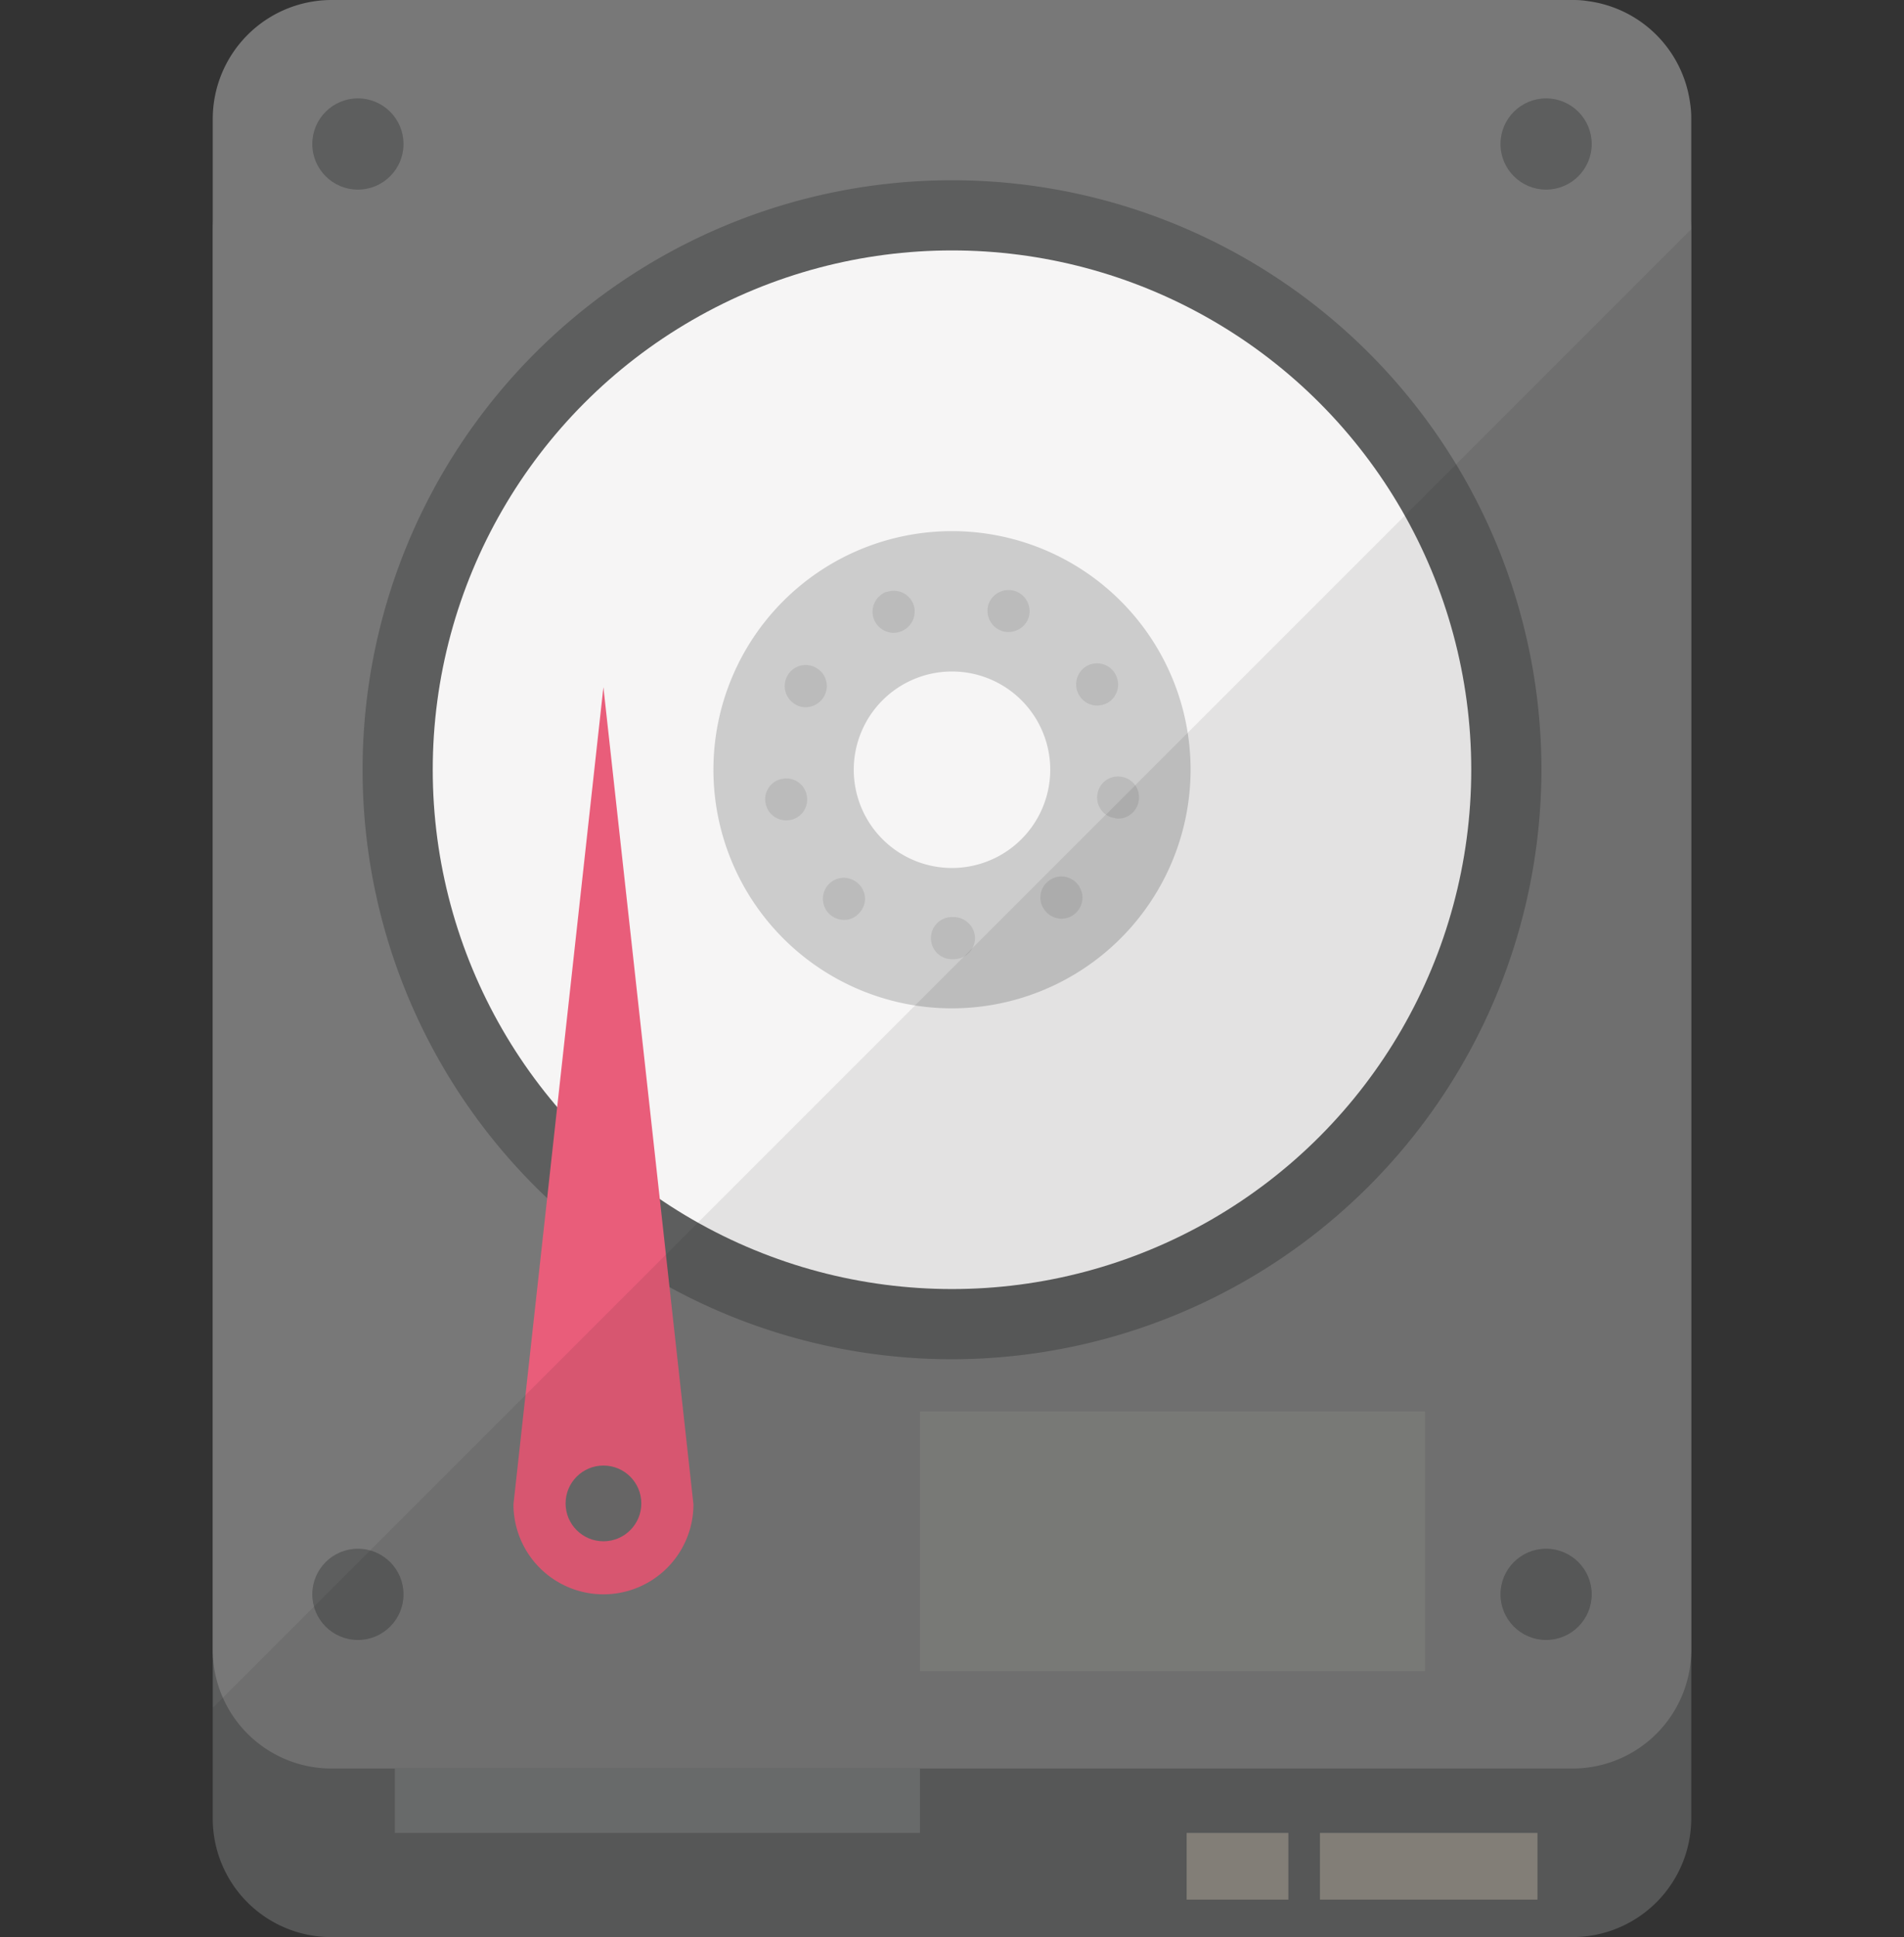 <svg xmlns="http://www.w3.org/2000/svg" xmlns:xlink="http://www.w3.org/1999/xlink" width="116" height="118" viewBox="0 0 116 118"><rect x="0" y="0" width="116" height="118" fill="#333333" stroke="none"/><defs><clipPath id="a"><rect width="116" height="118" transform="translate(659 1747)" fill="#fff"/></clipPath></defs><g transform="translate(-659 -1747)" clip-path="url(#a)"><g transform="translate(671.962 1747)"><path d="M90.076,14.057v96.726A7.238,7.238,0,0,1,82.858,118H7.218A7.218,7.218,0,0,1,0,110.782V14.057c0-3.721,2.859-3.79,6.494-3.79H83.582C87.217,10.267,90.076,10.336,90.076,14.057Z" fill="#5d5e5e"/><path d="M90.076,7.218v93.315a7.234,7.234,0,0,1-7.218,7.2H7.218A7.234,7.234,0,0,1,0,100.533V7.218A7.249,7.249,0,0,1,7.218,0H82.858a5.642,5.642,0,0,1,.93.069,7.237,7.237,0,0,1,6.219,6.219A5.643,5.643,0,0,1,90.076,7.218Z" fill="#787878"/><path d="M45.038,82.8a35.91,35.91,0,1,1,35.91-35.91A35.95,35.95,0,0,1,45.038,82.8Z" fill="#5d5e5e"/><circle cx="31.635" cy="31.635" r="31.635" transform="translate(13.403 15.255)" fill="#f6f5f5"/><path d="M45.038,61.425A14.535,14.535,0,1,1,59.573,46.89,14.551,14.551,0,0,1,45.038,61.425Z" fill="#ccc"/><g opacity="0.2"><path d="M43.755,57.156a1.279,1.279,0,0,1,1.292-1.292h.086a1.312,1.312,0,0,1,1.309,1.275h0a1.3,1.3,0,0,1-1.275,1.292h-.119A1.275,1.275,0,0,1,43.755,57.156Zm-6.117-1.412a1.29,1.29,0,0,1-.172-1.81h0a1.271,1.271,0,0,1,1.808-.155h0a1.247,1.247,0,0,1,.155,1.792h0a1.219,1.219,0,0,1-.981.466h0A1.347,1.347,0,0,1,37.639,55.744ZM50.731,55.5a1.26,1.26,0,0,1,.138-1.792h0a1.269,1.269,0,0,1,1.808.138h0a1.284,1.284,0,0,1-.138,1.808h0a1.268,1.268,0,0,1-.828.311h0A1.266,1.266,0,0,1,50.731,55.5ZM33.677,48.923a1.264,1.264,0,0,1,1.035-1.482h0a1.26,1.26,0,0,1,1.48,1.033h0a1.26,1.26,0,0,1-1.033,1.482h0a1,1,0,0,1-.224.017h0A1.275,1.275,0,0,1,33.677,48.923Zm21.275.912A1.257,1.257,0,0,1,53.9,48.371h0a1.259,1.259,0,0,1,1.463-1.051h0a1.259,1.259,0,0,1,1.051,1.465h0a1.276,1.276,0,0,1-1.258,1.085h0A.787.787,0,0,1,54.952,49.835ZM35.5,42.911a1.281,1.281,0,0,1-.483-1.758h0a1.271,1.271,0,0,1,1.756-.464h0a1.269,1.269,0,0,1,.466,1.739h0a1.3,1.3,0,0,1-1.12.654h0A1.148,1.148,0,0,1,35.5,42.911Zm17.277-.569h0a1.29,1.29,0,0,1,.449-1.758h0a1.278,1.278,0,0,1,1.756.466h0a1.288,1.288,0,0,1-.448,1.756h0a1.282,1.282,0,0,1-.654.173h0A1.258,1.258,0,0,1,52.781,42.342ZM40.275,37.707a1.3,1.3,0,0,1,.759-1.654h0v.018h0a1.286,1.286,0,0,1,1.654.74h0a1.3,1.3,0,0,1-.759,1.654h0a1.449,1.449,0,0,1-.448.086h0A1.3,1.3,0,0,1,40.275,37.707Zm7.769.723h.018a1.294,1.294,0,0,1-.794-1.635h0a1.291,1.291,0,0,1,1.655-.776h0a1.3,1.3,0,0,1,.774,1.637h0a1.3,1.3,0,0,1-1.223.843h0A1.306,1.306,0,0,1,48.043,38.431Z" fill="#787878"/></g><path d="M45.038,52.875a5.985,5.985,0,1,1,5.985-5.985A5.992,5.992,0,0,1,45.038,52.875Z" fill="#f6f5f5"/><circle cx="2.779" cy="2.779" r="2.779" transform="translate(6.064 5.993)" fill="#5d5e5e"/><circle cx="2.779" cy="2.779" r="2.779" transform="translate(78.454 5.993)" fill="#5d5e5e"/><circle cx="2.779" cy="2.779" r="2.779" transform="translate(6.064 94.343)" fill="#5d5e5e"/><circle cx="2.779" cy="2.779" r="2.779" transform="translate(78.454 94.343)" fill="#5d5e5e"/><rect width="31.991" height="3.919" transform="translate(11.096 107.737)" fill="#717373"/><rect width="6.199" height="4.061" transform="translate(59.333 111.656)" fill="#fdeed2" opacity="0.3"/><rect width="13.252" height="4.061" transform="translate(67.455 111.656)" fill="#fdeed2" opacity="0.3"/><rect width="30.78" height="15.818" transform="translate(43.088 85.981)" fill="#dceccc" opacity="0.1"/><path d="M23.8,41.859,18.32,91.638h0a5.483,5.483,0,0,0,10.966,0h0Z" fill="#e95d7a"/><circle cx="2.307" cy="2.307" r="2.307" transform="translate(21.496 89.276)" fill="#6f6e6e"/><path d="M0,104.038v6.744A7.218,7.218,0,0,0,7.218,118H82.858a7.238,7.238,0,0,0,7.218-7.218V13.962Z" fill="#040000" opacity="0.08"/></g></g></svg>